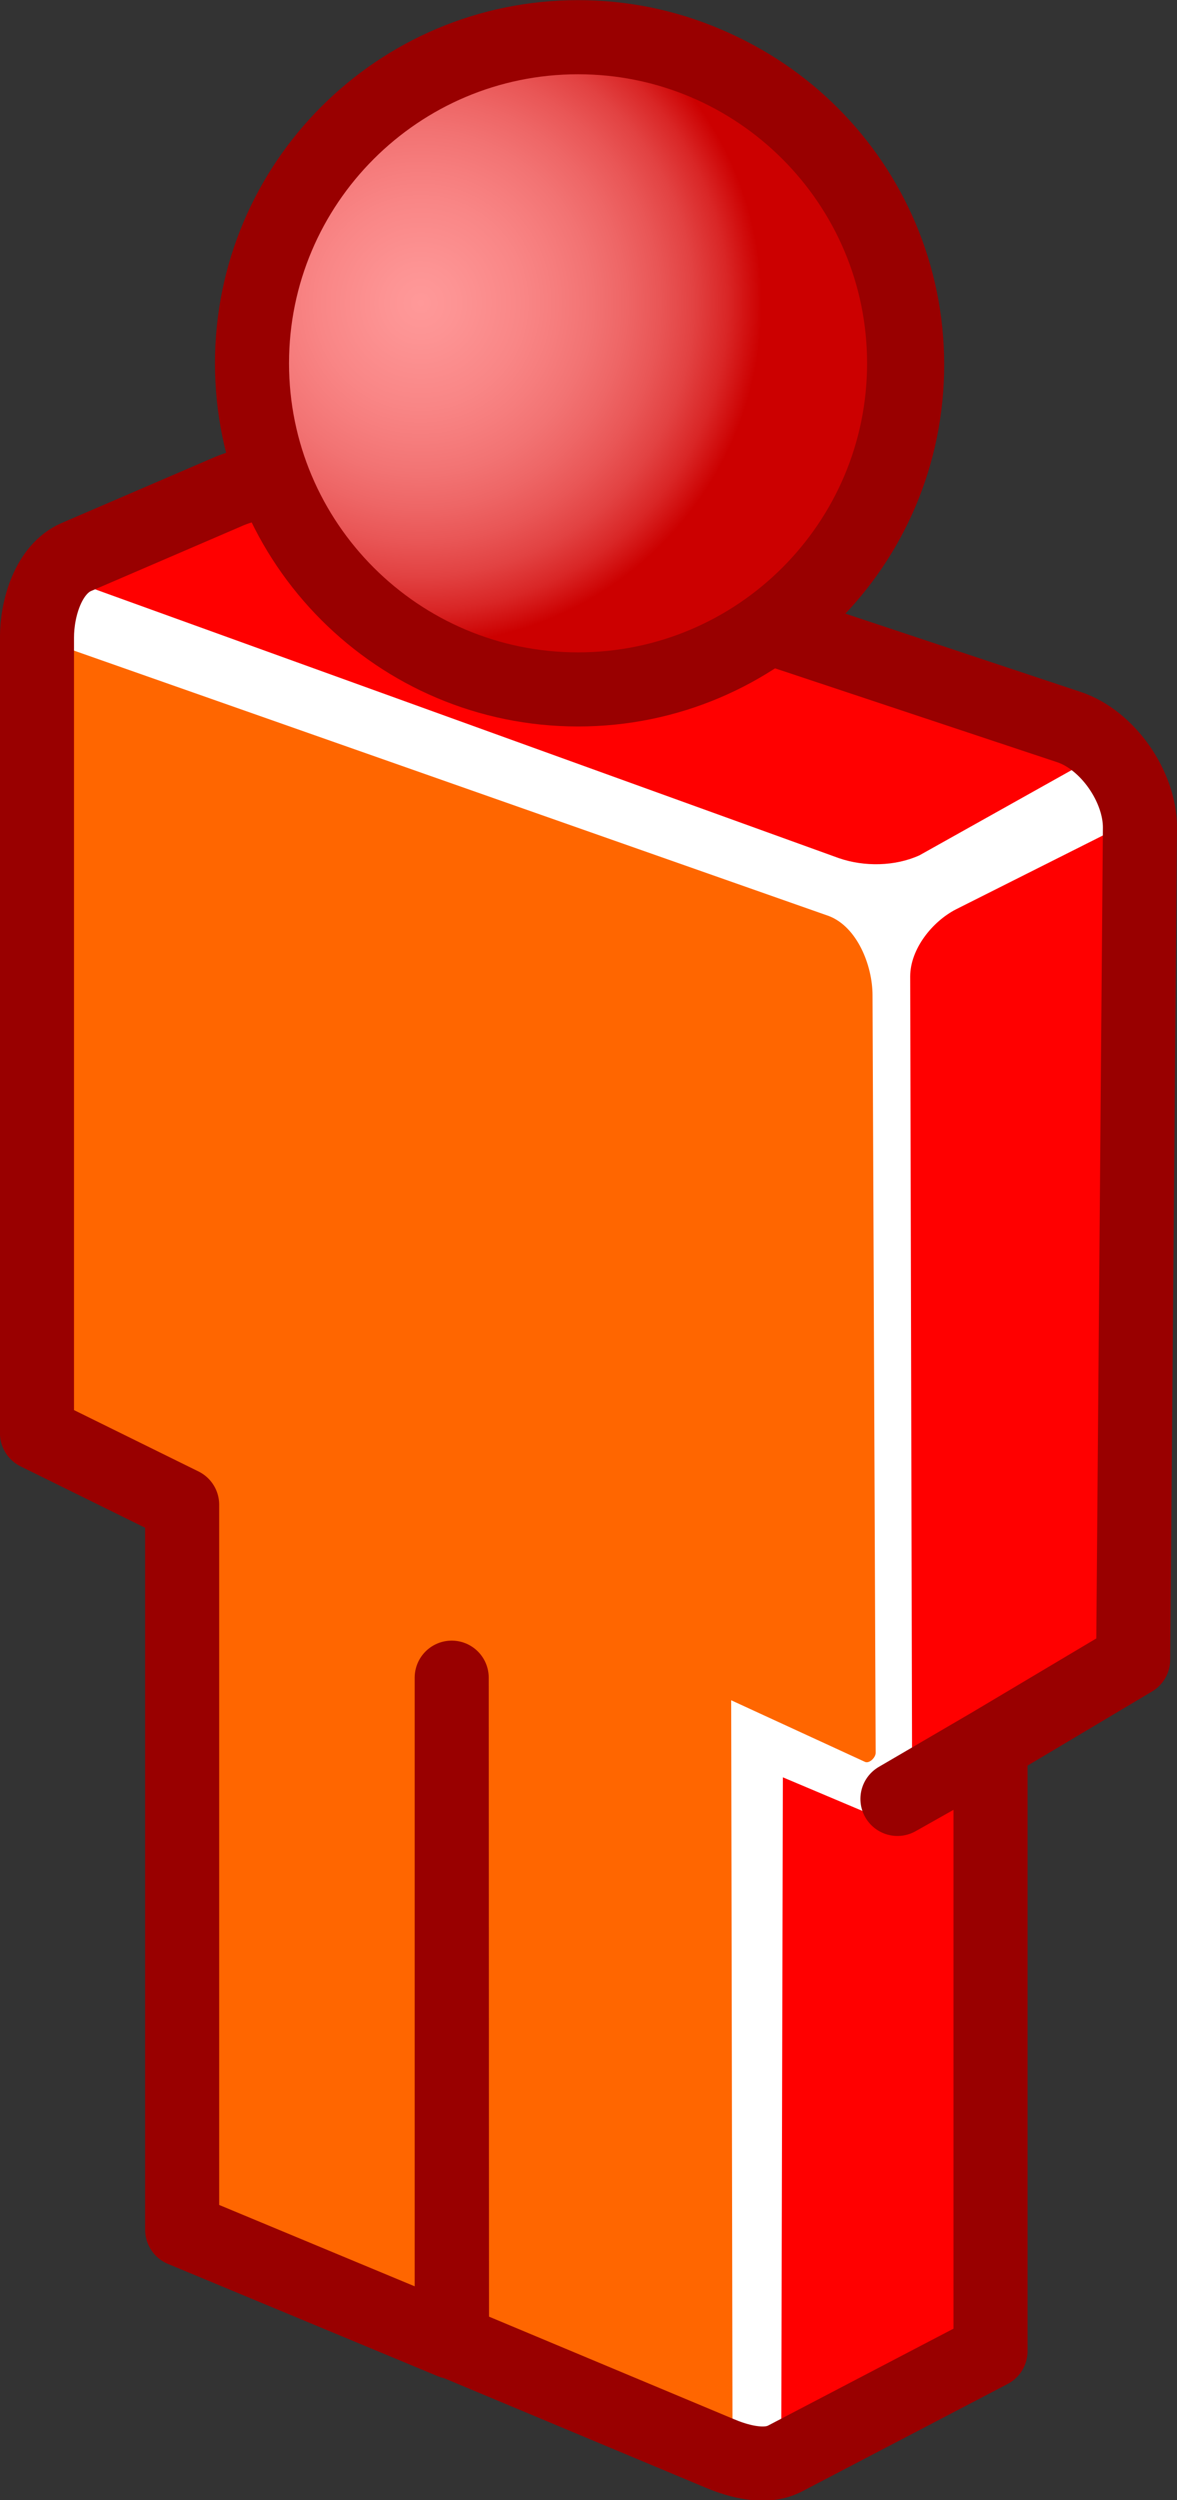 <?xml version="1.0" standalone="no"?>
<!DOCTYPE svg PUBLIC "-//W3C//DTD SVG 1.1//EN" "http://www.w3.org/Graphics/SVG/1.1/DTD/svg11.dtd">
<!--Generator: Xara Designer (www.xara.com), SVG filter version: 6.0.0.4-->
<svg stroke-width="0.501" stroke-linejoin="bevel" fill-rule="evenodd" xmlns:xlink="http://www.w3.org/1999/xlink" xmlns="http://www.w3.org/2000/svg" version="1.1" overflow="visible" width="11.999pt" height="25.468pt" viewBox="0 0 11.999 25.468">
 <rect x="0" y="0" width="11.999" height="25.468" fill="#333333" stroke="none"/>
 <defs>
  <radialGradient id="RadialGradient" gradientUnits="userSpaceOnUse" cx="0" cy="0" r="3.471" gradientTransform="translate(4.292 22.379) rotate(-45.012) scale(1 1.001)">
   <stop offset="0" stop-color="#ff9999"/>
   <stop offset="0.1" stop-color="#fd9494"/>
   <stop offset="0.2" stop-color="#fb8d8d"/>
   <stop offset="0.3" stop-color="#f98686"/>
   <stop offset="0.4" stop-color="#f67d7d"/>
   <stop offset="0.5" stop-color="#f27373"/>
   <stop offset="0.6" stop-color="#ee6666"/>
   <stop offset="0.7" stop-color="#e95656"/>
   <stop offset="0.8" stop-color="#e24242"/>
   <stop offset="0.9" stop-color="#d92626"/>
   <stop offset="1" stop-color="#cc0000"/>
  </radialGradient>
 </defs>
 <g id="Document" fill="none" stroke="black" font-family="Times New Roman" font-size="16" transform="scale(1 -1)">
  <g id="Spread" transform="translate(0 -25.468)">
   <g id="Layer 1">
    <g id="Group" stroke-linecap="round" stroke-width="0.755" stroke-miterlimit="79.84">
     <g id="Group_1" stroke="none">
      <path d="M 7.855,0.372 C 7.685,0.352 7.496,0.402 7.343,0.471 L 4.61,1.611 L 4.61,8.373 L 4.613,1.608 L 1.86,2.75 L 1.86,10.134 L 0.379,10.861 L 0.379,18.968 C 0.379,19.269 0.5,19.663 0.779,19.786 L 2.308,20.445 C 2.409,20.489 2.515,20.519 2.621,20.541 L 2.826,20.565 L 2.755,20.757 C 2.659,21.068 2.607,21.403 2.607,21.746 C 2.607,23.579 4.098,25.067 5.931,25.067 C 7.766,25.067 9.255,23.579 9.255,21.746 C 9.255,20.827 8.882,19.996 8.279,19.397 L 7.875,19.062 L 10.899,18.052 C 11.298,17.926 11.627,17.446 11.627,17.032 L 11.558,8.557 L 10.107,7.87 L 10.107,7.853 L 10.107,1.51 L 8.015,0.421 C 7.961,0.392 7.91,0.377 7.855,0.372 Z" fill="#ffffff" stroke-linejoin="round" marker-start="none" marker-end="none"/>
      <path d="M 0.374,18.974 L 0.374,10.874 L 1.853,10.14 L 1.853,2.754 L 5.125,1.412 L 5.125,1.412 L 7.468,0.423 L 7.454,8.148 L 8.819,7.52 C 8.863,7.501 8.927,7.565 8.927,7.612 L 8.895,15.329 C 8.895,15.634 8.738,16.027 8.449,16.137 L 0.374,18.974 Z" fill="#ff6600" stroke-linejoin="miter" marker-start="none" marker-end="none"/>
      <path d="M 11.623,17.148 L 9.748,16.206 C 9.503,16.081 9.279,15.799 9.279,15.521 L 9.299,7.175 C 9.296,6.966 9.152,6.865 9.045,6.914 L 7.981,7.363 L 7.964,0.391 L 10.108,1.517 L 10.097,7.868 L 11.569,8.541 L 11.623,17.148 Z" fill="#ff0000" stroke-linejoin="miter" marker-start="none" marker-end="none"/>
      <path d="M 2.538,20.526 L 0.645,19.582 L 8.553,16.726 C 8.811,16.637 9.127,16.642 9.375,16.756 L 11.255,17.808 L 3.398,20.523 C 3.141,20.607 2.791,20.637 2.538,20.526 Z" fill="#ff0000" stroke-linejoin="miter" marker-start="none" marker-end="none"/>
     </g>
     <path d="M 7.848,0.377 C 7.68,0.357 7.491,0.411 7.335,0.477 L 4.605,1.619 L 4.605,8.378 L 4.608,1.611 L 1.857,2.755 L 1.857,10.14 L 0.377,10.869 L 0.377,18.973 C 0.377,19.277 0.495,19.668 0.774,19.792 L 2.303,20.45 C 2.4,20.494 2.508,20.526 2.617,20.546 L 2.823,20.57 L 2.75,20.763 C 2.654,21.075 2.602,21.41 2.602,21.753 C 2.602,23.584 4.092,25.074 5.926,25.074 C 7.761,25.074 9.248,23.584 9.248,21.753 C 9.248,20.834 8.876,20.004 8.274,19.404 L 7.867,19.069 L 10.896,18.062 C 11.293,17.931 11.623,17.453 11.621,17.036 L 11.552,8.562 L 10.098,7.697 L 9.149,7.143 L 10.098,7.678 L 10.098,1.518 L 8.011,0.428 C 7.961,0.401 7.907,0.384 7.848,0.377 Z" stroke="#990000" stroke-linejoin="round" marker-start="none" marker-end="none"/>
     <path d="M 5.893,25.089 C 7.727,25.089 9.217,23.6 9.217,21.767 C 9.217,19.934 7.727,18.445 5.893,18.445 C 4.059,18.445 2.569,19.934 2.569,21.767 C 2.569,23.6 4.059,25.089 5.893,25.089 Z" stroke="#990000" stroke-linejoin="miter" marker-start="none" marker-end="none" fill="url(#RadialGradient)"/>
    </g>
   </g>
  </g>
 </g>
</svg>
